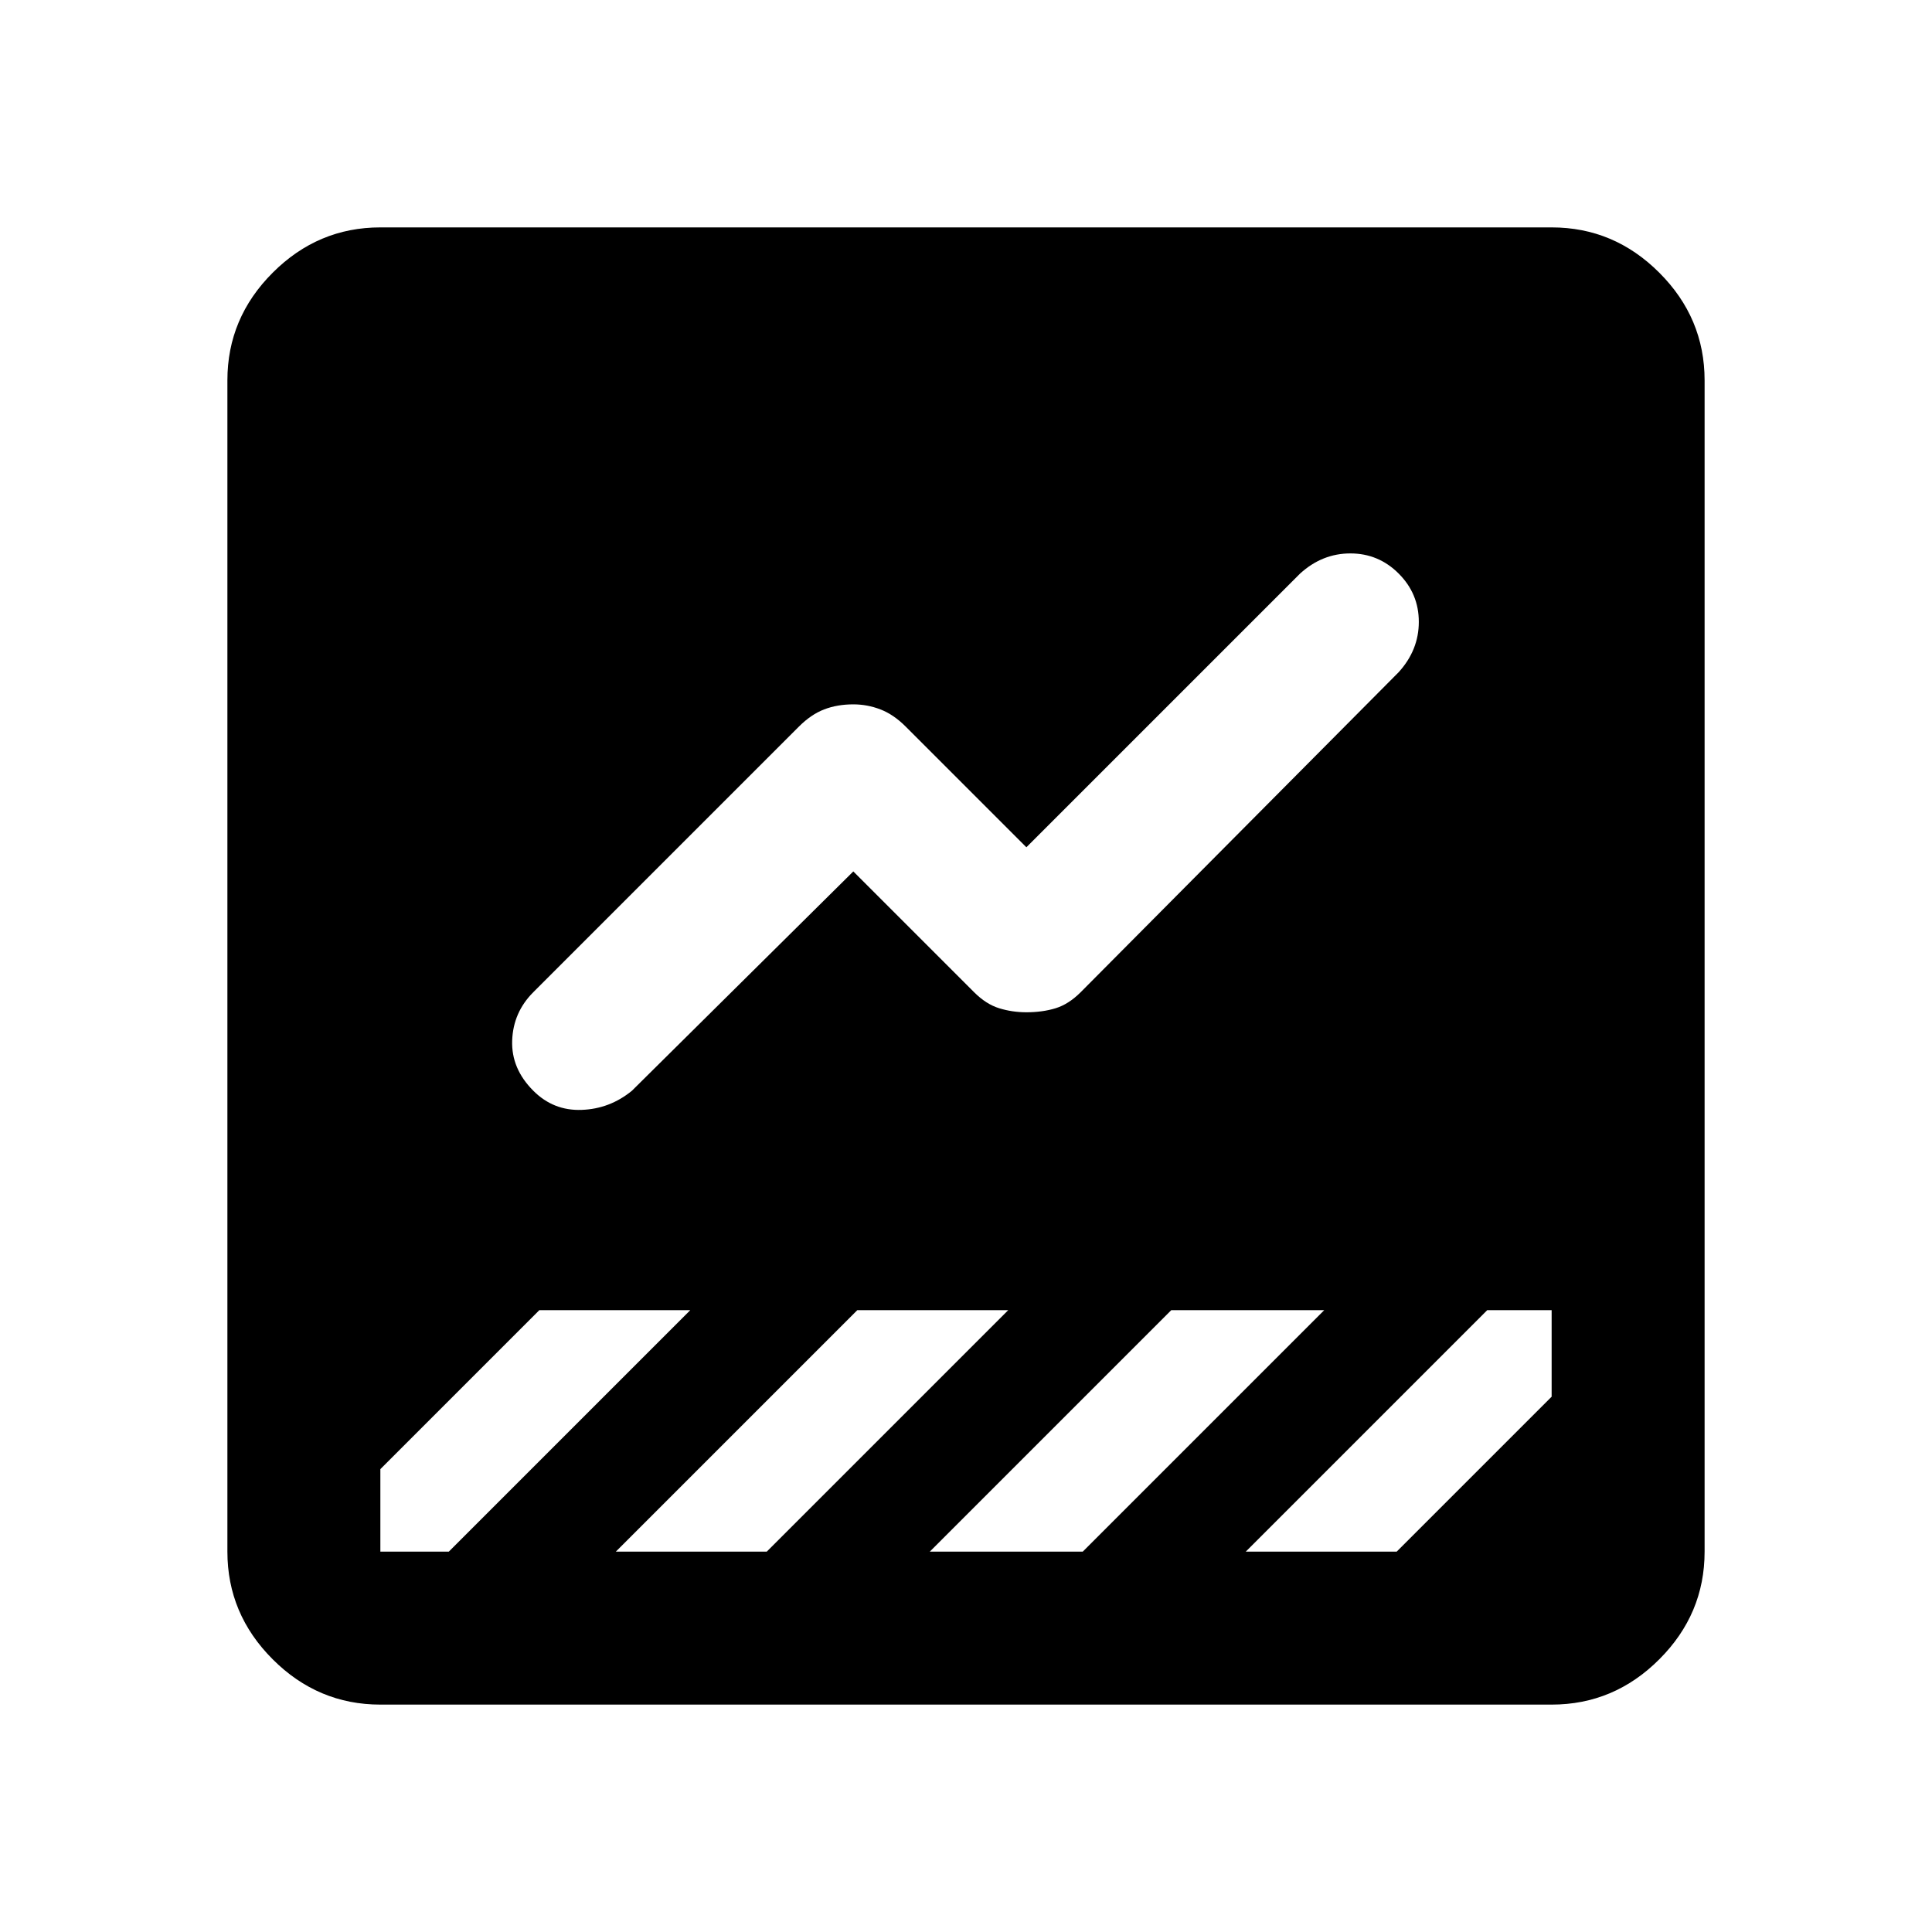 <svg xmlns="http://www.w3.org/2000/svg" height="40" width="40"><path d="M7.875 35.292q-1.292 0-2.229-.938-.938-.937-.938-2.229V7.875q0-1.292.938-2.229.937-.938 2.229-.938h24.25q1.292 0 2.229.938.938.937.938 2.229v24.25q0 1.292-.938 2.229-.937.938-2.229.938Zm17.917-3.167h3.125l3.208-3.208v-1.792h-1.333Zm-14.75-9.542q.416.417 1 .396.583-.021 1.041-.396l4.584-4.541 2.5 2.5q.25.25.521.333.27.083.562.083.333 0 .604-.083.271-.083.521-.333l6.583-6.625q.417-.459.417-1.042t-.417-1q-.416-.417-1-.417-.583 0-1.041.417l-5.667 5.667-2.5-2.5q-.25-.25-.521-.354-.271-.105-.562-.105-.334 0-.605.105-.27.104-.52.354l-5.5 5.5q-.417.416-.438 1-.021.583.438 1.041Zm-3.167 9.542h1.417l5-5h-3.125l-3.292 3.292v1.708Zm14.542 0 5-5H24.25l-5 5Zm-6.542 0 5-5H17.75l-5 5Z"/></svg>